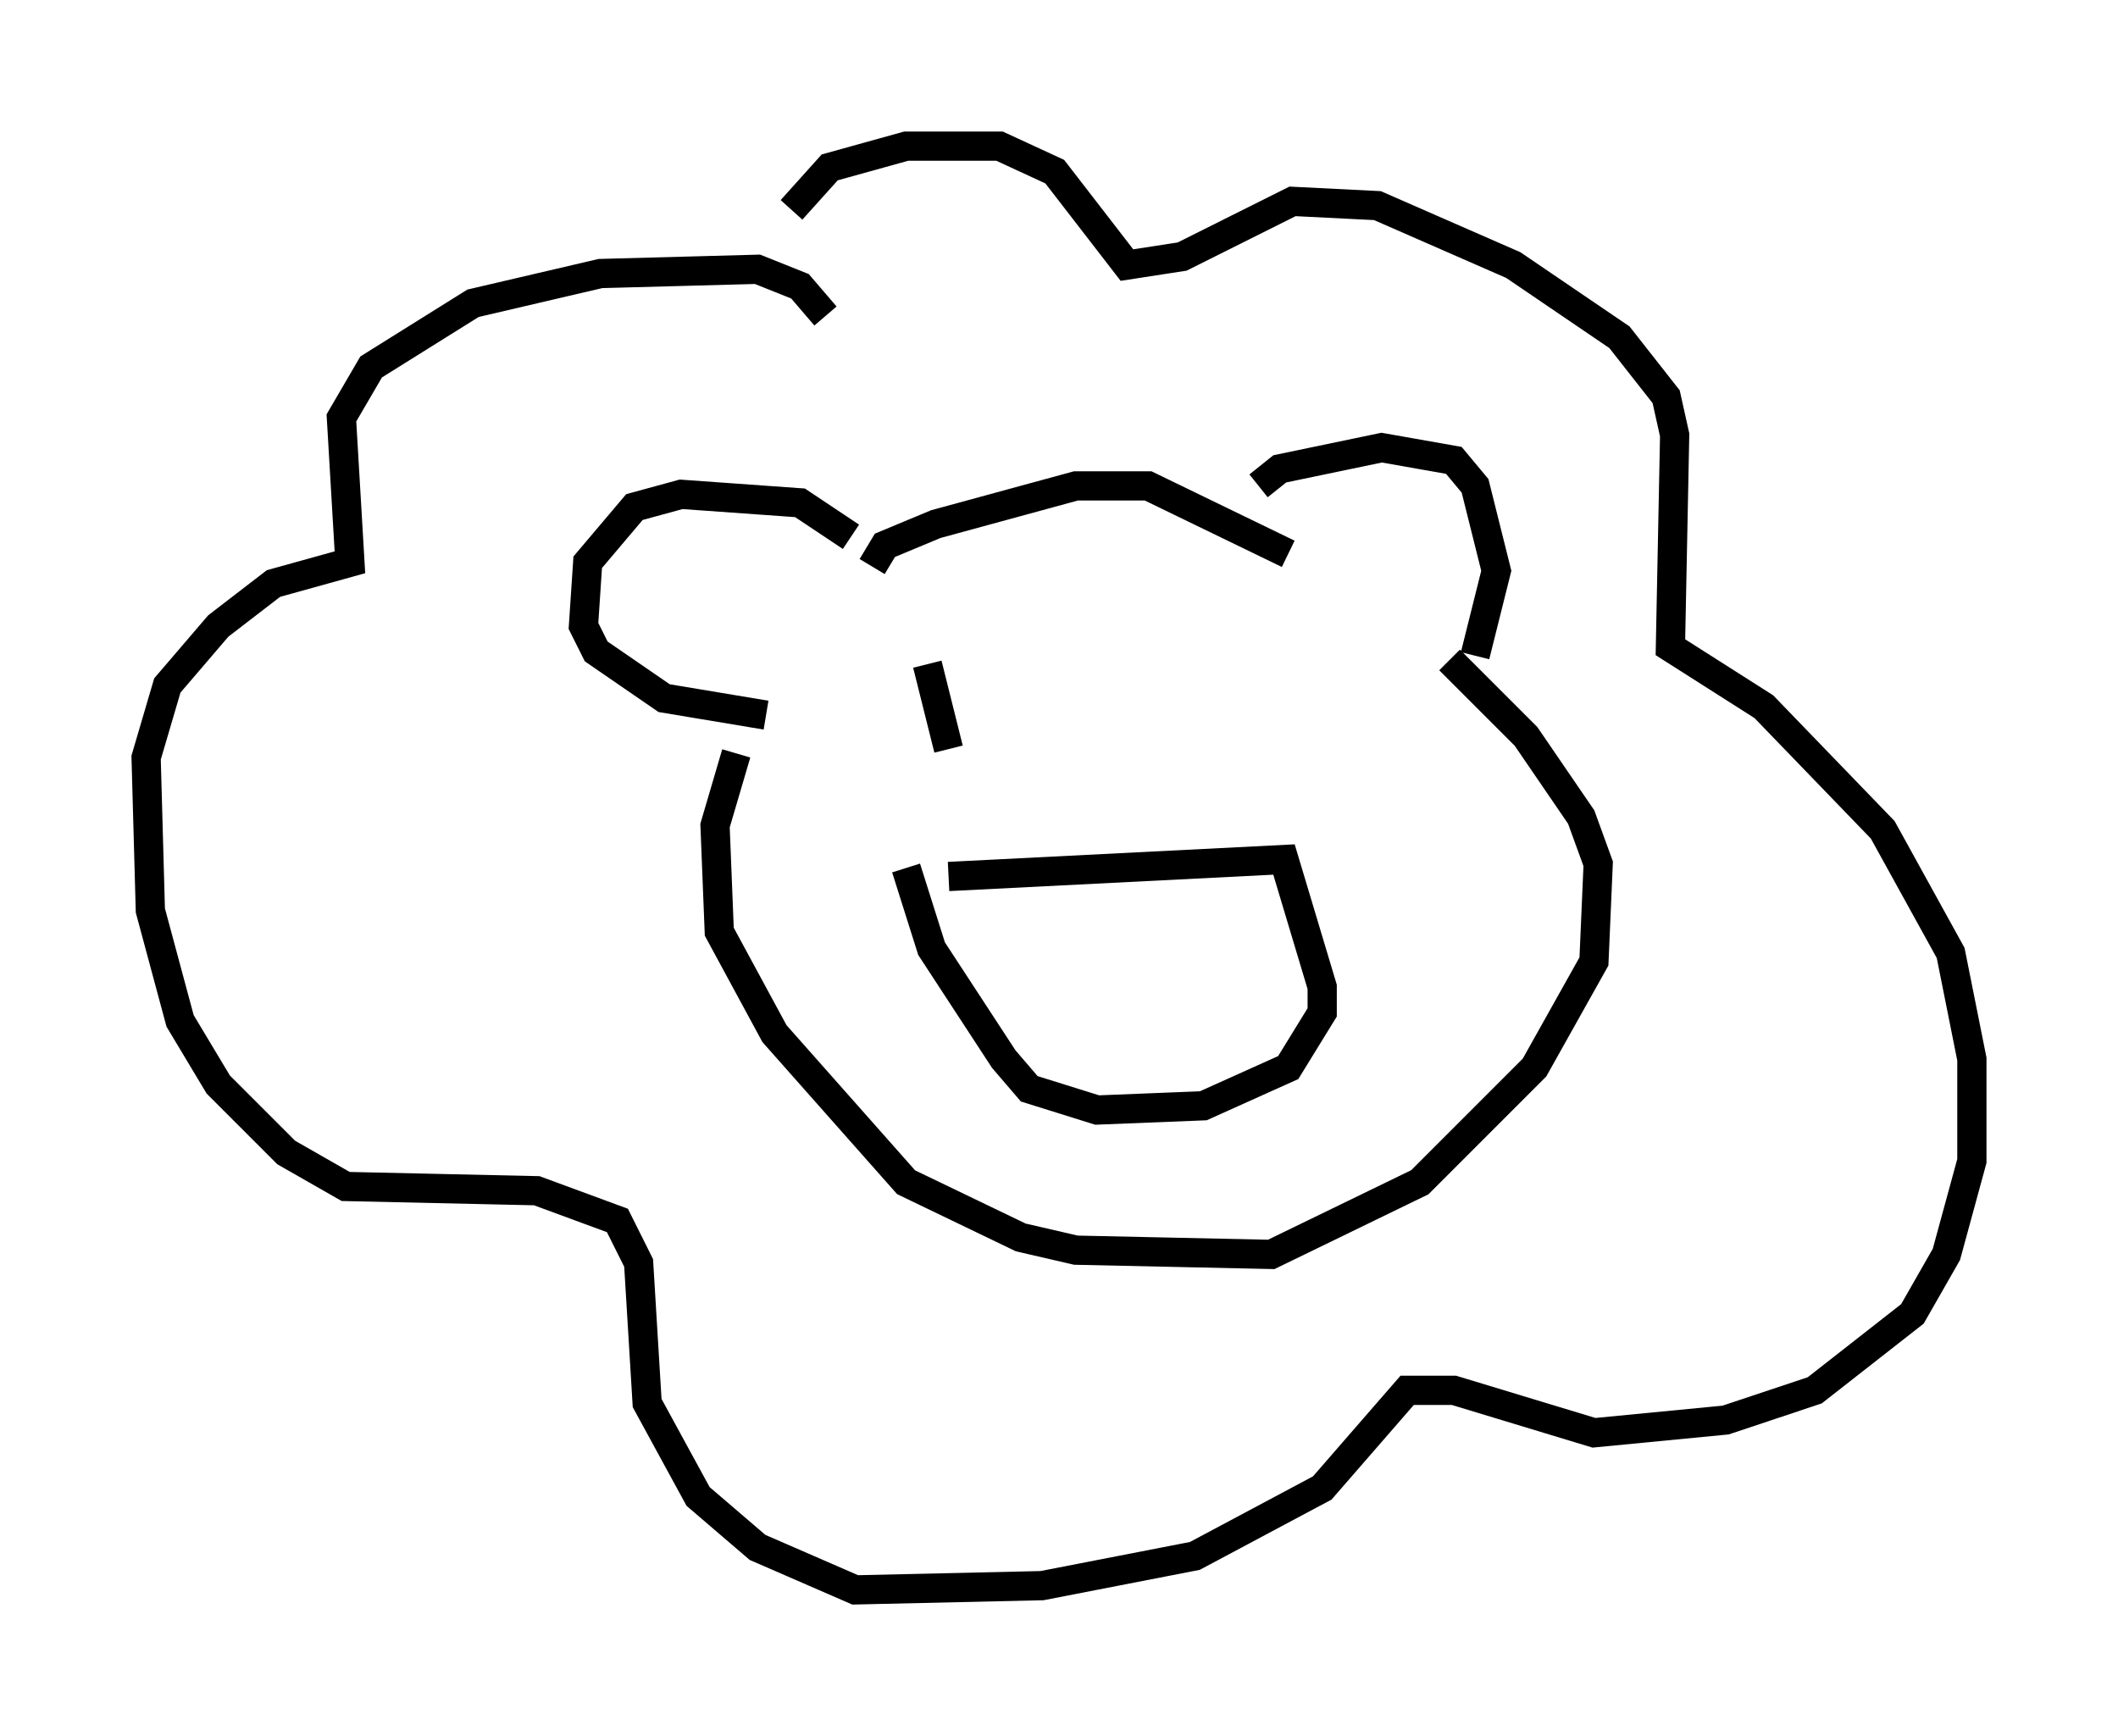 <?xml version="1.0" encoding="utf-8" ?>
<svg baseProfile="full" height="59.385" version="1.1" width="72.458" xmlns="http://www.w3.org/2000/svg" xmlns:ev="http://www.w3.org/2001/xml-events" xmlns:xlink="http://www.w3.org/1999/xlink"><defs /><rect fill="white" height="59.385" width="72.458" x="0" y="0" /><path d="M26.933, 9.067 m0.145, -1.888 l1.307, -1.453 2.615, -0.726 l3.196, 0.0 1.888, 0.872 l2.469, 3.196 1.888, -0.291 l3.777, -1.888 2.905, 0.145 l4.648, 2.034 3.631, 2.469 l1.598, 2.034 0.291, 1.307 l-0.145, 7.263 3.196, 2.034 l4.067, 4.212 2.324, 4.212 l0.726, 3.631 0.0, 3.486 l-0.872, 3.196 -1.162, 2.034 l-3.341, 2.615 -3.05, 1.017 l-4.503, 0.436 -4.793, -1.453 l-1.598, 0.0 -2.905, 3.341 l-4.358, 2.324 -5.229, 1.017 l-6.391, 0.145 -3.341, -1.453 l-2.034, -1.743 -1.743, -3.196 l-0.291, -4.793 -0.726, -1.453 l-2.76, -1.017 -6.536, -0.145 l-2.034, -1.162 -2.324, -2.324 l-1.307, -2.179 -1.017, -3.777 l-0.145, -5.229 0.726, -2.469 l1.743, -2.034 1.888, -1.453 l2.615, -0.726 -0.291, -4.939 l1.017, -1.743 3.486, -2.179 l4.358, -1.017 5.374, -0.145 l1.453, 0.581 0.872, 1.017 m0.872, 7.553 l-1.743, -1.162 -4.067, -0.291 l-1.598, 0.436 -1.598, 1.888 l-0.145, 2.179 0.436, 0.872 l2.324, 1.598 3.486, 0.581 m16.849, -7.844 l0.726, -0.581 3.486, -0.726 l2.469, 0.436 0.726, 0.872 l0.726, 2.905 -0.726, 2.905 m-20.626, -3.05 l0.436, -0.726 1.743, -0.726 l4.793, -1.307 2.469, 0.0 l4.793, 2.324 m-18.883, 6.827 l-0.726, 2.469 0.145, 3.631 l1.888, 3.486 4.503, 5.084 l3.922, 1.888 1.888, 0.436 l6.682, 0.145 5.084, -2.469 l3.922, -3.922 2.034, -3.631 l0.145, -3.341 -0.581, -1.598 l-1.888, -2.76 -2.615, -2.615 m-17.14, 7.408 l11.475, -0.581 1.307, 4.358 l0.0, 0.872 -1.162, 1.888 l-2.905, 1.307 -3.631, 0.145 l-2.324, -0.726 -0.872, -1.017 l-2.469, -3.777 -0.872, -2.76 m2.905, -8.134 l0.0, 0.0 m8.425, 0.145 l0.0, 0.0 m-10.603, 1.017 l0.726, 2.905 " fill="none" stroke="black" stroke-width="1" /></svg>